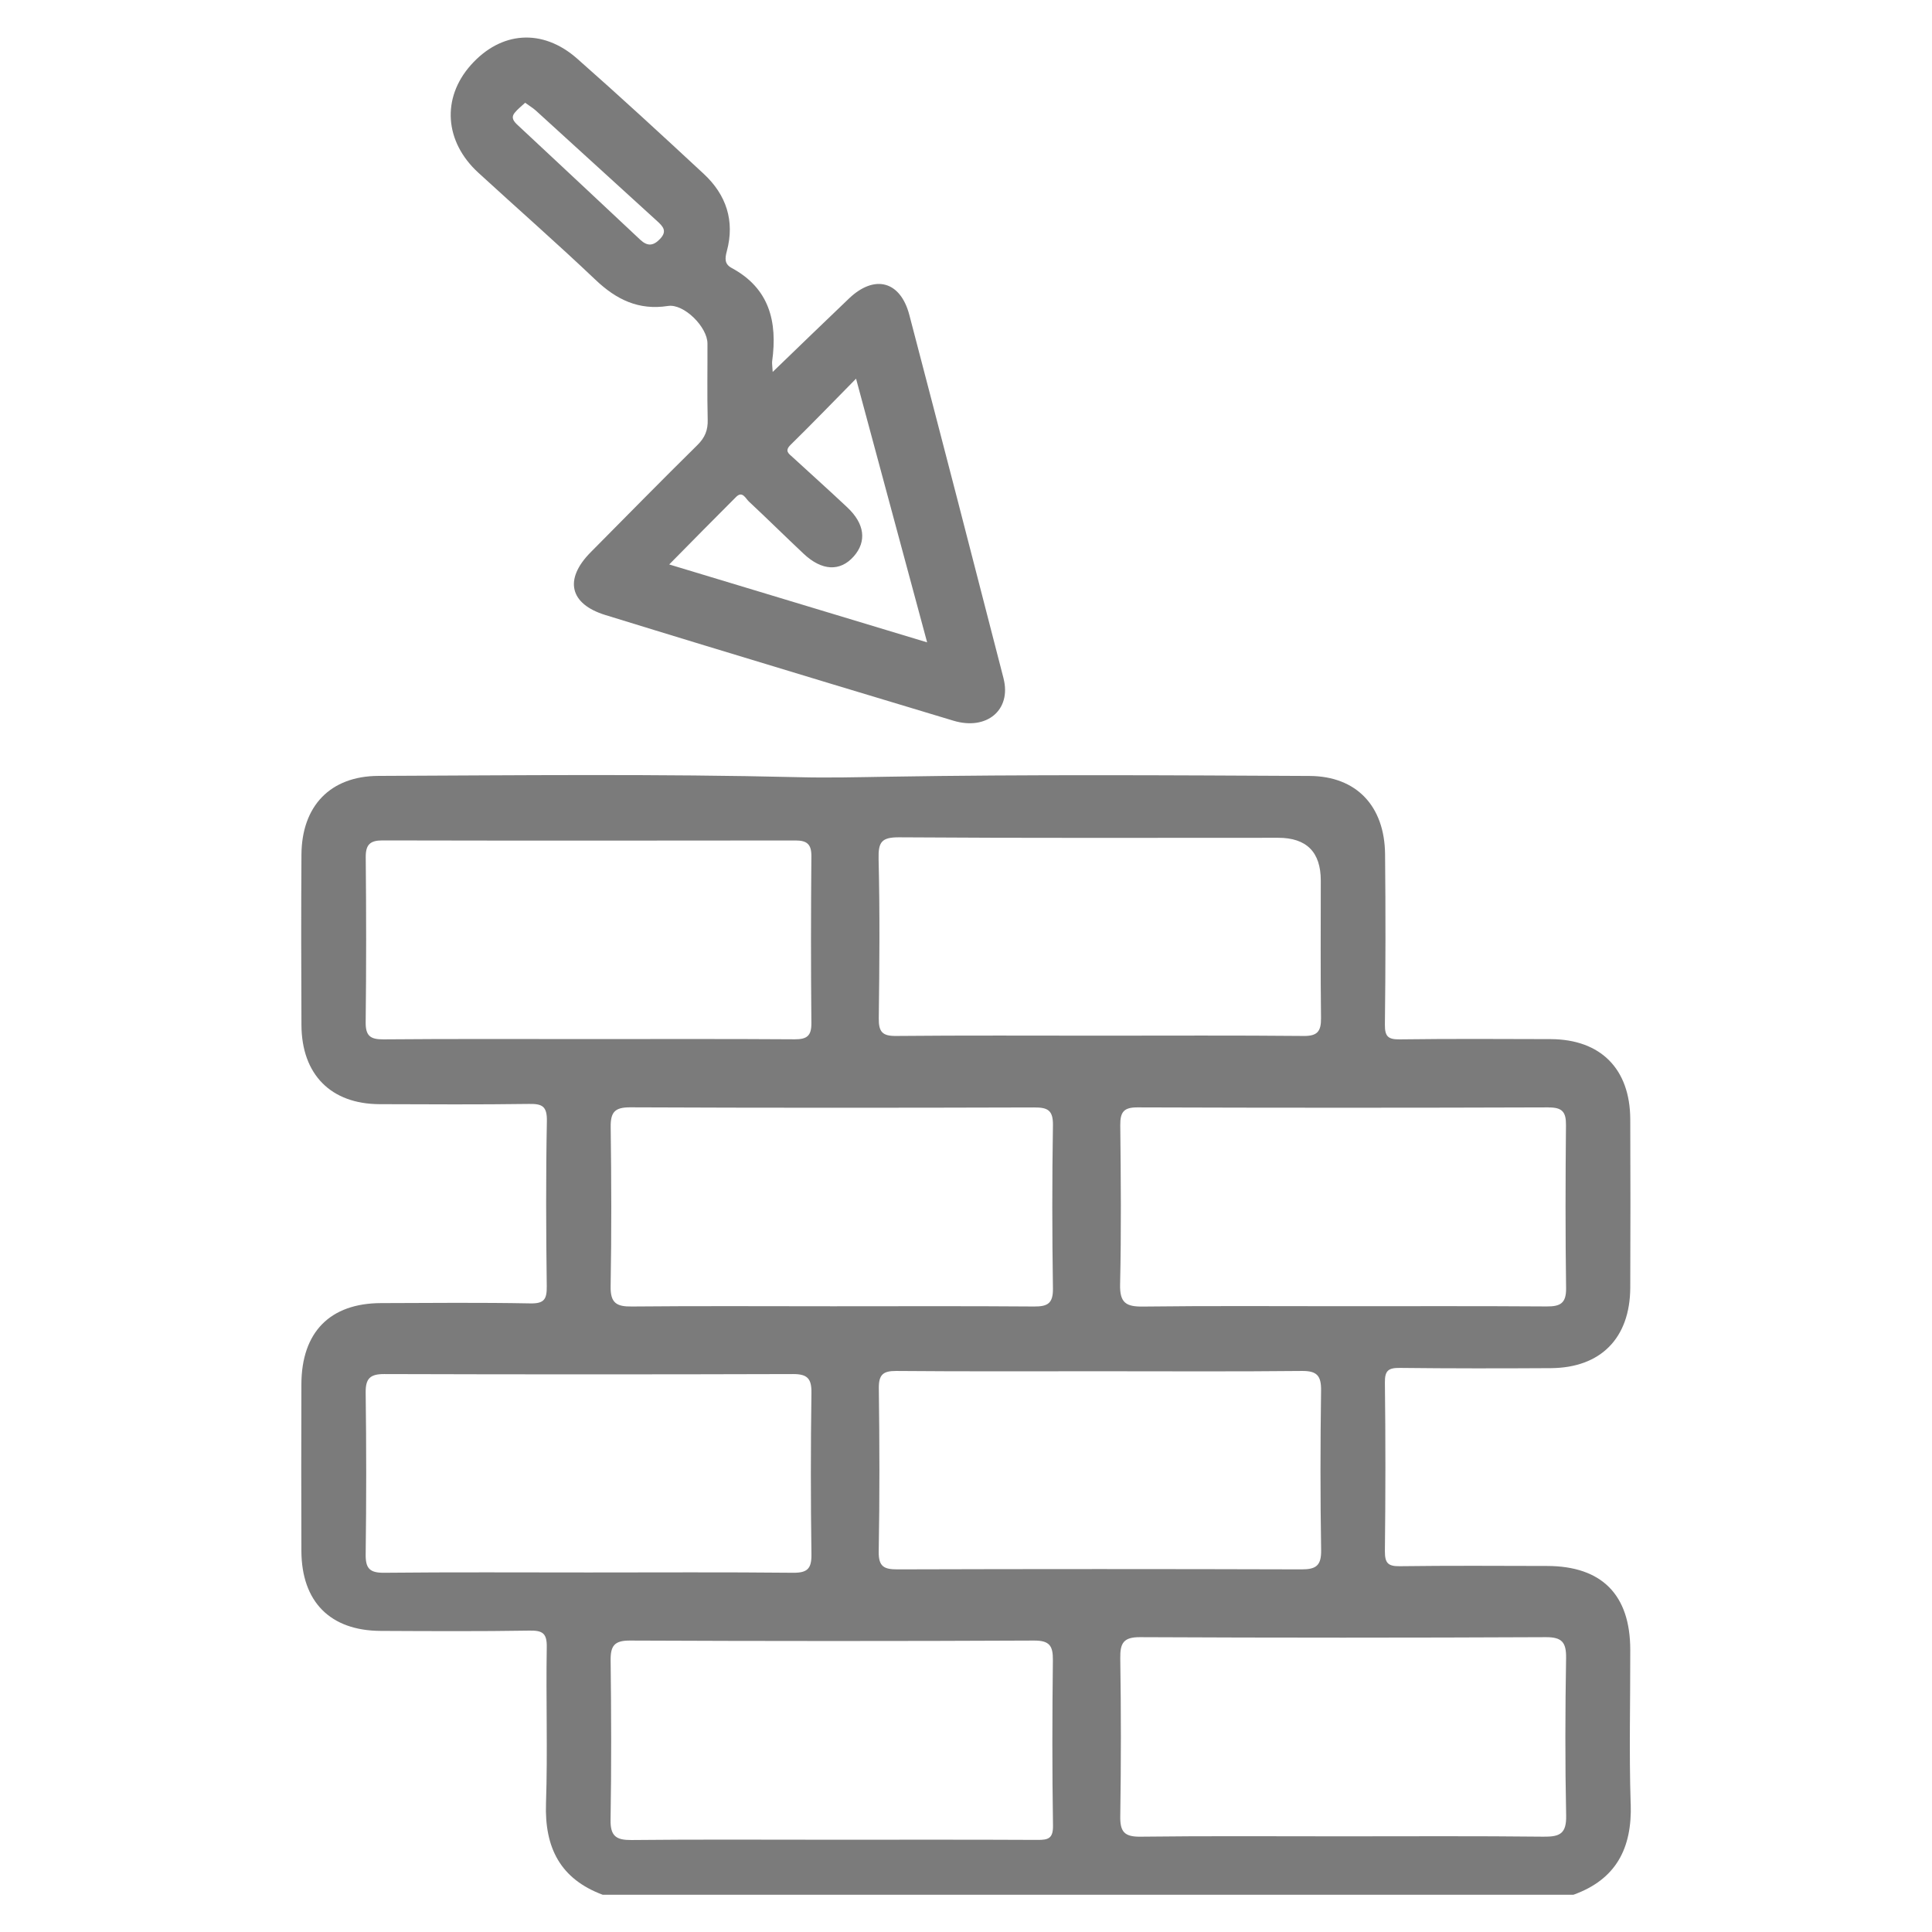 <svg xmlns="http://www.w3.org/2000/svg" width="28" height="28" viewBox="5 1 28 33" fill="none">
<path d="M19.642 12.59C19.11 10.518 18.574 8.448 18.032 6.379C17.88 5.799 17.439 5.683 17.004 6.096C16.581 6.499 16.162 6.906 15.698 7.353C15.693 7.249 15.684 7.208 15.689 7.17C15.782 6.495 15.643 5.925 14.997 5.577C14.874 5.51 14.881 5.416 14.915 5.289C15.054 4.772 14.904 4.327 14.523 3.972C13.808 3.308 13.091 2.647 12.359 2.002C11.765 1.478 11.054 1.533 10.539 2.115C10.042 2.677 10.092 3.419 10.669 3.949C11.335 4.56 12.014 5.155 12.669 5.777C13.027 6.118 13.409 6.304 13.91 6.226C14.182 6.184 14.584 6.586 14.584 6.868C14.586 7.302 14.577 7.735 14.588 8.168C14.593 8.347 14.542 8.473 14.414 8.6C13.8 9.205 13.195 9.822 12.588 10.434C12.131 10.896 12.229 11.317 12.84 11.505C13.405 11.679 13.971 11.853 14.537 12.025C15.952 12.455 17.368 12.885 18.785 13.31C19.354 13.482 19.779 13.127 19.641 12.588L19.642 12.59ZM13.775 5.08C13.661 5.2 13.561 5.212 13.436 5.095C12.741 4.441 12.042 3.79 11.345 3.139C11.283 3.081 11.22 3.016 11.29 2.928C11.34 2.865 11.405 2.816 11.47 2.755C11.539 2.806 11.601 2.842 11.653 2.889C12.344 3.517 13.033 4.148 13.724 4.776C13.824 4.867 13.901 4.947 13.775 5.08ZM13.931 10.641C14.33 10.237 14.699 9.861 15.072 9.489C15.181 9.38 15.233 9.511 15.29 9.565C15.605 9.859 15.912 10.163 16.226 10.458C16.539 10.753 16.851 10.766 17.083 10.503C17.307 10.249 17.271 9.946 16.972 9.666C16.665 9.377 16.351 9.096 16.041 8.811C15.975 8.75 15.894 8.705 16.005 8.597C16.369 8.24 16.724 7.872 17.122 7.468C17.533 8.991 17.926 10.449 18.336 11.972C16.859 11.526 15.423 11.092 13.93 10.641L13.931 10.641Z" fill="#7B7B7B"/>
<path d="M30.353 31.81C30.325 30.933 30.348 30.055 30.346 29.178C30.345 28.239 29.86 27.75 28.926 27.748C28.087 27.746 27.248 27.741 26.409 27.752C26.207 27.755 26.154 27.697 26.155 27.495C26.166 26.535 26.167 25.576 26.155 24.616C26.152 24.405 26.22 24.363 26.413 24.365C27.272 24.375 28.132 24.374 28.991 24.369C29.841 24.363 30.342 23.857 30.346 22.995C30.35 22.035 30.35 21.076 30.346 20.116C30.342 19.256 29.84 18.753 28.988 18.749C28.129 18.746 27.269 18.742 26.41 18.753C26.212 18.756 26.153 18.706 26.155 18.501C26.167 17.53 26.168 16.561 26.158 15.59C26.15 14.77 25.671 14.258 24.869 14.254C22.464 14.242 20.06 14.227 17.656 14.267C17.15 14.275 16.652 14.288 16.144 14.275C13.752 14.217 11.356 14.243 8.963 14.253C8.141 14.256 7.654 14.768 7.649 15.598C7.643 16.568 7.644 17.538 7.649 18.509C7.653 19.354 8.153 19.858 8.985 19.86C9.834 19.863 10.684 19.868 11.533 19.856C11.759 19.852 11.846 19.892 11.841 20.15C11.823 21.089 11.827 22.028 11.839 22.968C11.842 23.191 11.797 23.268 11.557 23.263C10.708 23.247 9.859 23.255 9.009 23.258C8.136 23.26 7.651 23.754 7.648 24.643C7.646 25.593 7.644 26.542 7.648 27.492C7.652 28.36 8.14 28.852 8.999 28.857C9.848 28.861 10.698 28.866 11.547 28.852C11.773 28.848 11.844 28.902 11.839 29.14C11.824 30.027 11.856 30.916 11.826 31.803C11.8 32.563 12.073 33.095 12.795 33.364H29.375C30.102 33.103 30.379 32.572 30.354 31.811L30.353 31.81ZM28.953 19.916C29.186 19.915 29.251 19.995 29.248 20.22C29.239 21.148 29.237 22.077 29.25 23.005C29.253 23.262 29.15 23.316 28.921 23.315C27.756 23.307 26.59 23.311 25.425 23.311C24.29 23.311 23.155 23.303 22.021 23.317C21.738 23.32 21.625 23.257 21.632 22.942C21.653 22.035 21.645 21.127 21.635 20.22C21.633 19.994 21.695 19.914 21.929 19.915C24.27 19.923 26.611 19.923 28.953 19.915V19.916ZM17.86 15.302C20.017 15.317 22.175 15.31 24.332 15.31C24.817 15.31 25.06 15.554 25.06 16.041C25.06 16.825 25.054 17.61 25.064 18.393C25.066 18.619 24.999 18.698 24.766 18.695C23.611 18.684 22.456 18.69 21.3 18.69C20.145 18.69 18.969 18.684 17.803 18.695C17.571 18.697 17.508 18.624 17.51 18.395C17.522 17.488 17.529 16.579 17.507 15.672C17.5 15.382 17.557 15.3 17.86 15.302V15.302ZM20.164 19.916C20.395 19.915 20.489 19.962 20.485 20.221C20.47 21.15 20.471 22.079 20.485 23.007C20.489 23.266 20.392 23.317 20.163 23.316C19.017 23.307 17.872 23.312 16.726 23.312C15.581 23.312 14.435 23.305 13.29 23.316C13.033 23.319 12.925 23.258 12.93 22.973C12.946 22.065 12.943 21.157 12.931 20.249C12.928 19.995 13.003 19.914 13.261 19.914C15.562 19.924 17.864 19.923 20.165 19.916H20.164ZM9.051 18.753C8.829 18.755 8.743 18.697 8.746 18.459C8.757 17.521 8.756 16.582 8.747 15.643C8.745 15.425 8.823 15.355 9.033 15.355C11.385 15.36 13.736 15.359 16.088 15.356C16.28 15.356 16.361 15.417 16.359 15.624C16.351 16.573 16.35 17.522 16.359 18.471C16.362 18.691 16.286 18.753 16.075 18.752C14.899 18.744 13.723 18.748 12.548 18.748C11.382 18.748 10.216 18.743 9.051 18.753ZM12.553 27.859C11.388 27.859 10.223 27.852 9.058 27.864C8.813 27.866 8.742 27.788 8.746 27.545C8.758 26.627 8.758 25.71 8.746 24.792C8.742 24.549 8.818 24.47 9.06 24.47C11.39 24.477 13.72 24.477 16.05 24.47C16.294 24.47 16.364 24.551 16.36 24.794C16.347 25.711 16.347 26.629 16.36 27.546C16.364 27.792 16.293 27.866 16.048 27.864C14.883 27.852 13.718 27.859 12.553 27.859ZM20.223 32.427C19.047 32.421 17.871 32.424 16.694 32.424C15.518 32.424 14.424 32.417 13.288 32.429C13.029 32.431 12.924 32.367 12.929 32.084C12.944 31.176 12.941 30.268 12.93 29.36C12.927 29.11 12.996 29.021 13.259 29.022C15.56 29.032 17.861 29.033 20.163 29.022C20.431 29.021 20.487 29.115 20.484 29.362C20.473 30.3 20.471 31.24 20.486 32.178C20.49 32.402 20.407 32.428 20.223 32.427ZM17.829 27.806C17.601 27.806 17.505 27.761 17.509 27.501C17.526 26.573 17.523 25.645 17.511 24.717C17.508 24.485 17.578 24.416 17.806 24.417C18.972 24.427 20.138 24.422 21.303 24.422C22.448 24.422 23.593 24.429 24.738 24.417C24.998 24.414 25.069 24.502 25.065 24.756C25.052 25.663 25.051 26.571 25.066 27.478C25.07 27.743 24.978 27.807 24.73 27.806C22.429 27.799 20.129 27.799 17.829 27.806L17.829 27.806ZM28.879 32.372C27.723 32.359 26.568 32.366 25.412 32.366C24.257 32.366 23.122 32.358 21.977 32.372C21.7 32.375 21.63 32.283 21.635 32.017C21.649 31.12 21.649 30.222 21.635 29.324C21.631 29.064 21.691 28.963 21.972 28.964C24.283 28.975 26.594 28.975 28.905 28.964C29.179 28.963 29.254 29.052 29.25 29.32C29.235 30.217 29.232 31.115 29.251 32.012C29.257 32.311 29.151 32.375 28.878 32.371L28.879 32.372Z" fill="#7B7B7B"/>
</svg>
